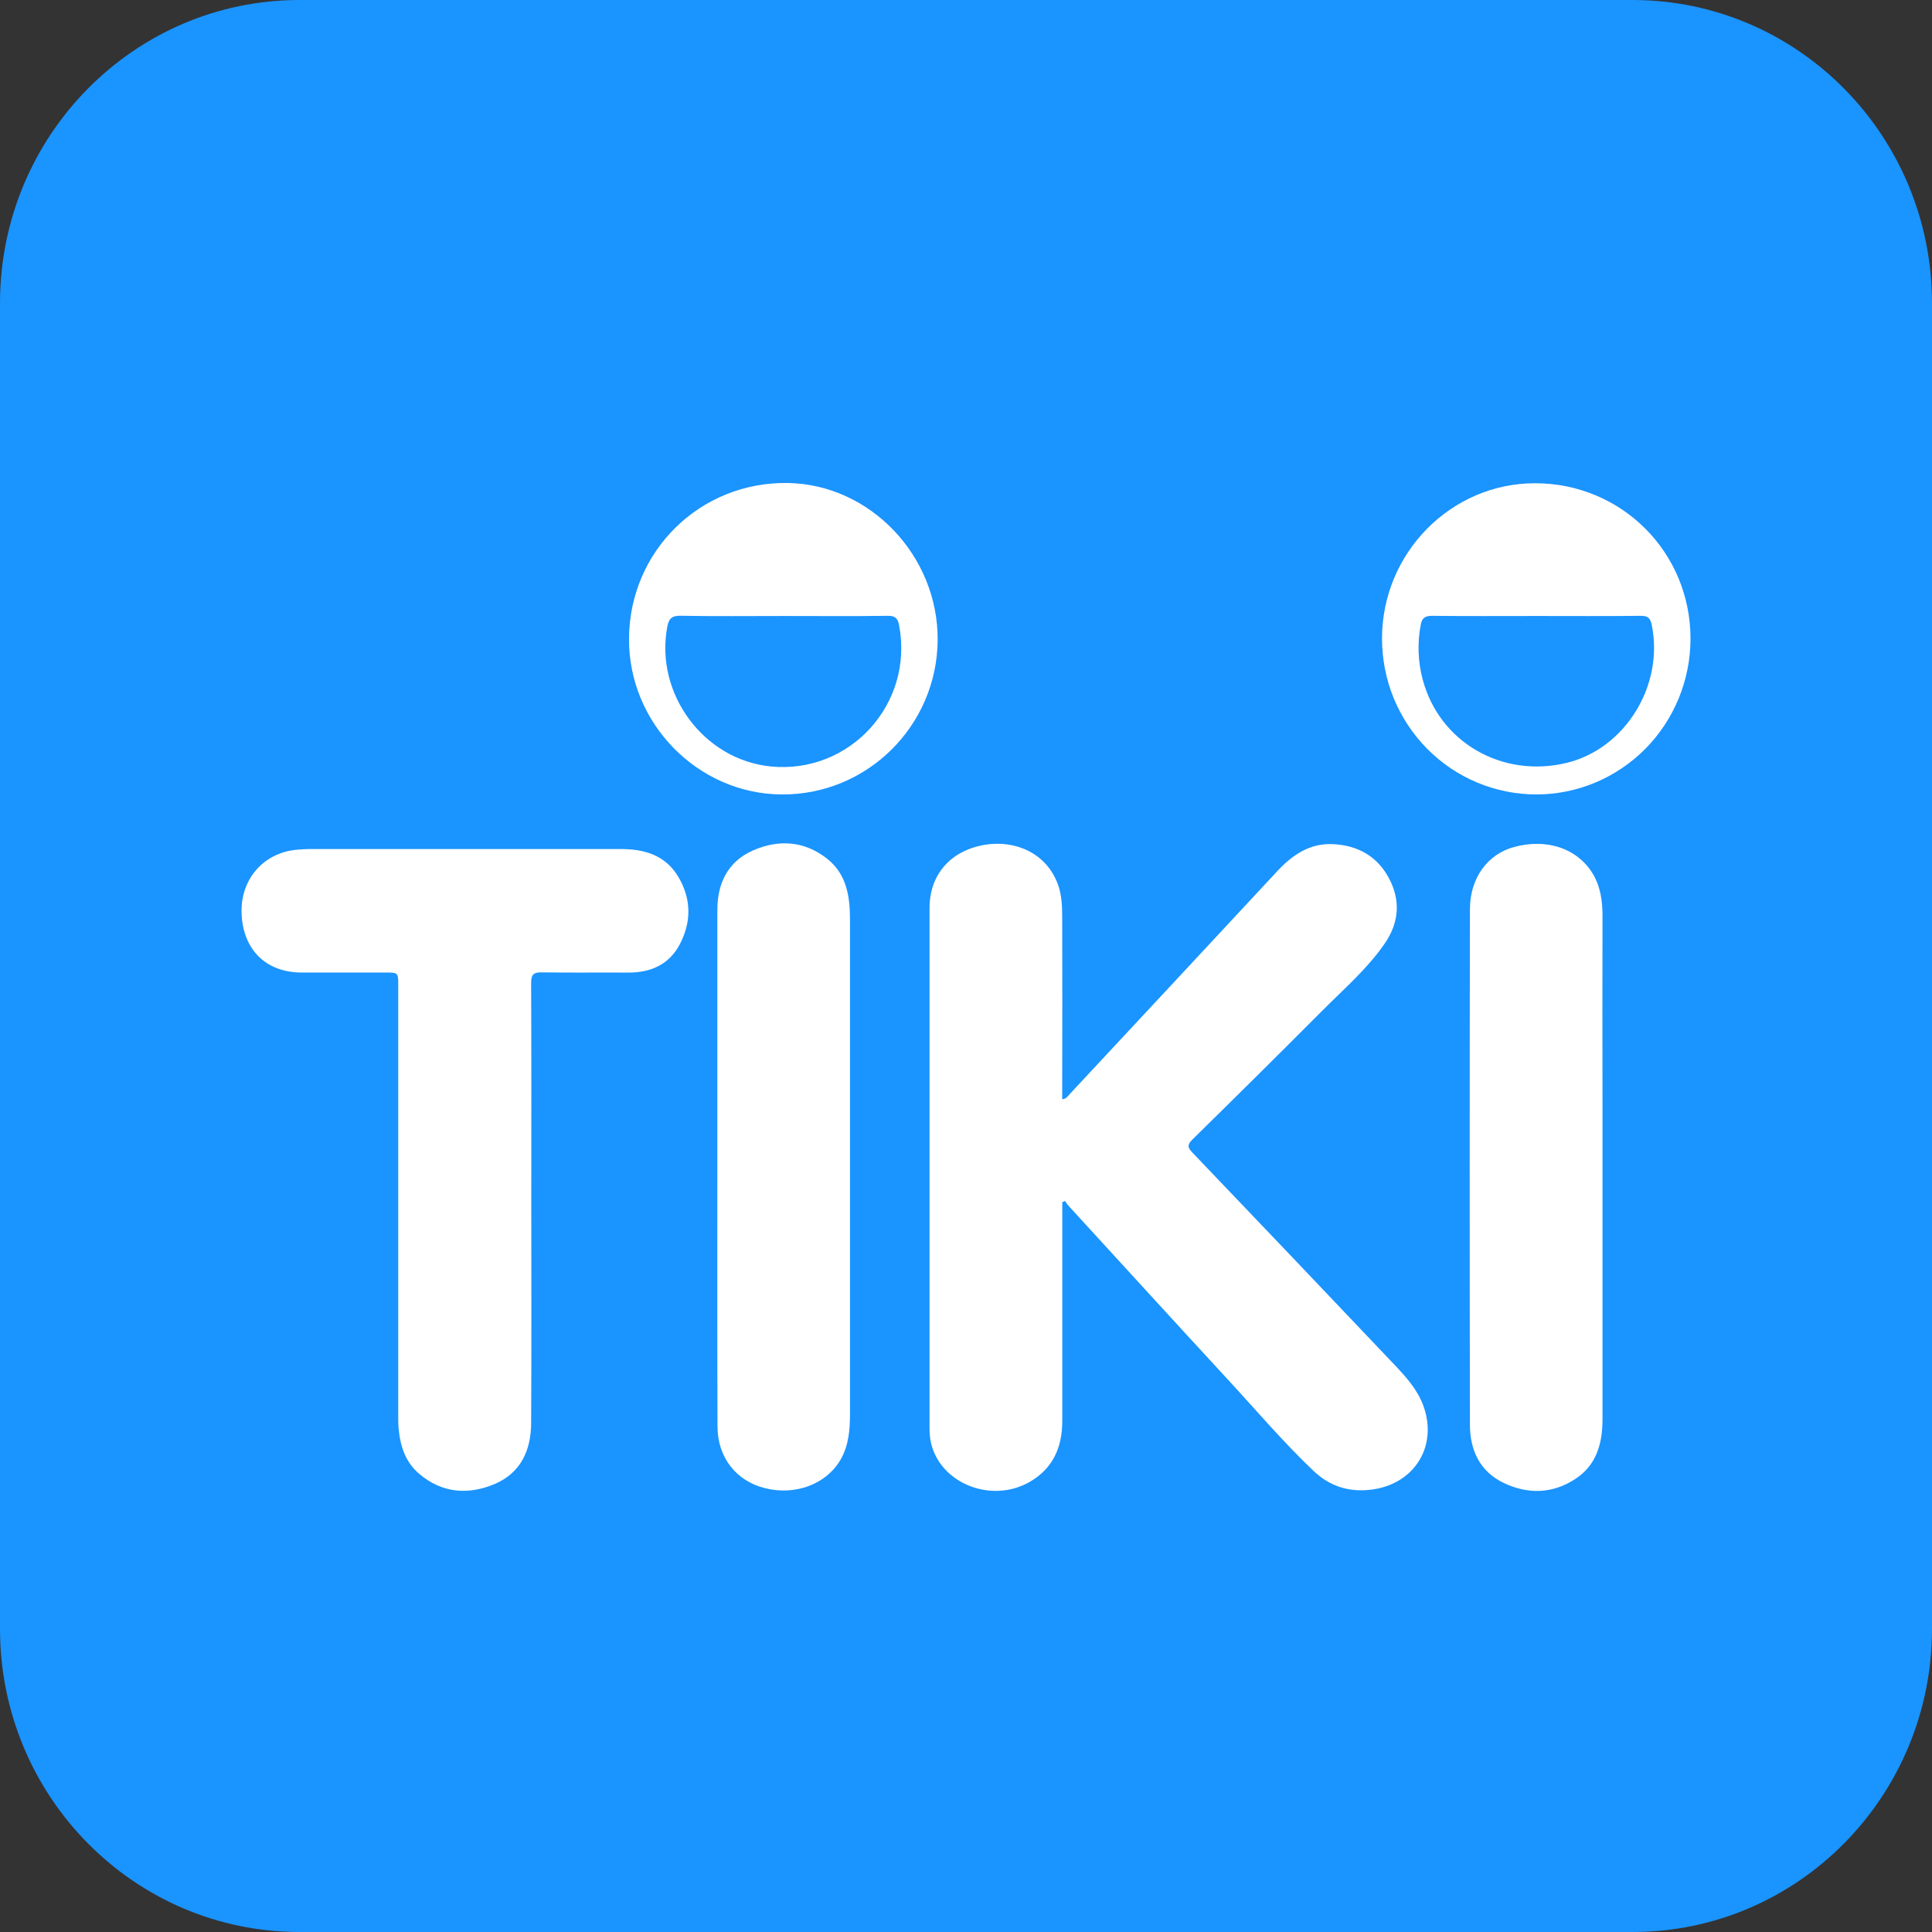 <svg width="24" height="24" viewBox="0 0 24 24" fill="none" xmlns="http://www.w3.org/2000/svg">
<rect x="0" y="0" width="24" height="24" fill="#333333" stroke="none"/>
<path d="M20.28 0H3.72C1.666 0 0 1.686 0 3.767V20.233C0 22.314 1.666 24 3.72 24H20.28C22.334 24 24 22.314 24 20.233V3.767C24 1.686 22.334 0 20.28 0Z" fill="#1A94FF"/>
<path d="M13.196 14.934V15.069C13.196 15.93 13.196 16.791 13.196 17.651C13.196 17.979 13.081 18.242 12.789 18.41C12.309 18.683 11.67 18.424 11.562 17.91C11.552 17.857 11.547 17.802 11.547 17.747C11.547 15.591 11.547 13.435 11.547 11.28C11.547 10.868 11.805 10.566 12.236 10.494C12.602 10.434 12.994 10.588 13.141 10.984C13.188 11.113 13.195 11.248 13.195 11.383C13.197 12.092 13.197 12.801 13.195 13.509V13.654C13.251 13.652 13.269 13.61 13.296 13.583C14.152 12.665 15.007 11.747 15.861 10.828C16.052 10.622 16.267 10.473 16.557 10.486C16.873 10.501 17.121 10.643 17.265 10.931C17.401 11.202 17.374 11.47 17.202 11.72C16.986 12.034 16.698 12.282 16.432 12.549C15.896 13.087 15.356 13.622 14.814 14.154C14.754 14.213 14.745 14.248 14.809 14.314C15.65 15.193 16.489 16.075 17.327 16.958C17.469 17.108 17.607 17.262 17.68 17.459C17.869 17.971 17.562 18.449 17.017 18.507C16.746 18.536 16.516 18.46 16.317 18.272C15.939 17.913 15.602 17.515 15.249 17.133C14.588 16.417 13.932 15.697 13.274 14.979C13.258 14.96 13.243 14.94 13.23 14.919L13.196 14.934Z" fill="white"/>
<path d="M6.6 14.959C6.6 15.866 6.603 16.773 6.598 17.681C6.596 18.017 6.468 18.297 6.147 18.434C5.816 18.574 5.491 18.55 5.206 18.307C5.033 18.16 4.969 17.955 4.951 17.734C4.946 17.672 4.947 17.608 4.947 17.545V12.241C4.947 12.081 4.947 12.081 4.784 12.081C4.437 12.081 4.089 12.081 3.742 12.081C3.303 12.079 3.017 11.796 3.001 11.346C2.985 10.921 3.277 10.588 3.695 10.555C3.746 10.551 3.796 10.547 3.846 10.547C5.134 10.547 6.422 10.547 7.71 10.547C8.008 10.547 8.268 10.623 8.429 10.897C8.59 11.171 8.589 11.454 8.445 11.73C8.31 11.986 8.079 12.084 7.798 12.082C7.442 12.079 7.087 12.085 6.731 12.079C6.627 12.077 6.598 12.106 6.598 12.212C6.602 13.127 6.6 14.043 6.6 14.959Z" fill="white"/>
<path d="M19.907 14.505C19.907 15.546 19.907 16.588 19.907 17.629C19.907 17.933 19.832 18.202 19.566 18.374C19.284 18.558 18.978 18.564 18.68 18.422C18.383 18.279 18.261 18.016 18.26 17.699C18.256 15.565 18.256 13.431 18.26 11.297C18.26 10.903 18.482 10.611 18.807 10.522C19.206 10.413 19.581 10.534 19.775 10.836C19.881 11.002 19.907 11.187 19.907 11.38C19.905 12.174 19.905 12.966 19.907 13.758L19.907 14.505Z" fill="white"/>
<path d="M8.911 14.495C8.911 13.432 8.911 12.369 8.911 11.307C8.911 10.972 9.041 10.702 9.355 10.564C9.676 10.424 9.995 10.446 10.277 10.669C10.516 10.859 10.559 11.135 10.559 11.421C10.559 12.547 10.559 13.673 10.559 14.799C10.559 15.719 10.559 16.638 10.559 17.557C10.559 17.756 10.545 17.953 10.442 18.132C10.266 18.436 9.881 18.583 9.501 18.486C9.144 18.397 8.914 18.104 8.913 17.72C8.909 16.645 8.911 15.57 8.911 14.495Z" fill="white"/>
<path d="M7.814 7.931C7.82 6.849 8.693 5.981 9.791 6C10.806 6.019 11.654 6.9 11.648 7.951C11.64 9.017 10.771 9.877 9.709 9.869C8.666 9.862 7.806 8.982 7.814 7.931ZM9.741 7.652C9.311 7.652 8.88 7.657 8.451 7.649C8.34 7.647 8.307 7.691 8.289 7.787C8.133 8.615 8.74 9.437 9.572 9.521C10.556 9.62 11.355 8.744 11.169 7.768C11.154 7.688 11.126 7.648 11.031 7.65C10.601 7.656 10.171 7.652 9.742 7.652H9.741Z" fill="white"/>
<path d="M17.168 7.931C17.168 6.872 18.023 6.003 19.068 6.003C20.144 6.003 21.002 6.861 21 7.937C20.999 8.449 20.797 8.94 20.439 9.302C20.08 9.664 19.594 9.868 19.087 9.869C18.835 9.869 18.585 9.819 18.352 9.722C18.119 9.625 17.907 9.482 17.729 9.302C17.551 9.122 17.41 8.908 17.313 8.673C17.217 8.438 17.168 8.185 17.168 7.931V7.931ZM19.091 7.652C18.656 7.652 18.222 7.655 17.788 7.65C17.696 7.65 17.662 7.683 17.648 7.765C17.606 7.989 17.614 8.22 17.673 8.44C17.878 9.217 18.657 9.671 19.46 9.477C20.188 9.302 20.672 8.516 20.519 7.765C20.502 7.678 20.471 7.649 20.381 7.65C19.951 7.655 19.521 7.652 19.091 7.652V7.652Z" fill="white"/>
</svg>
